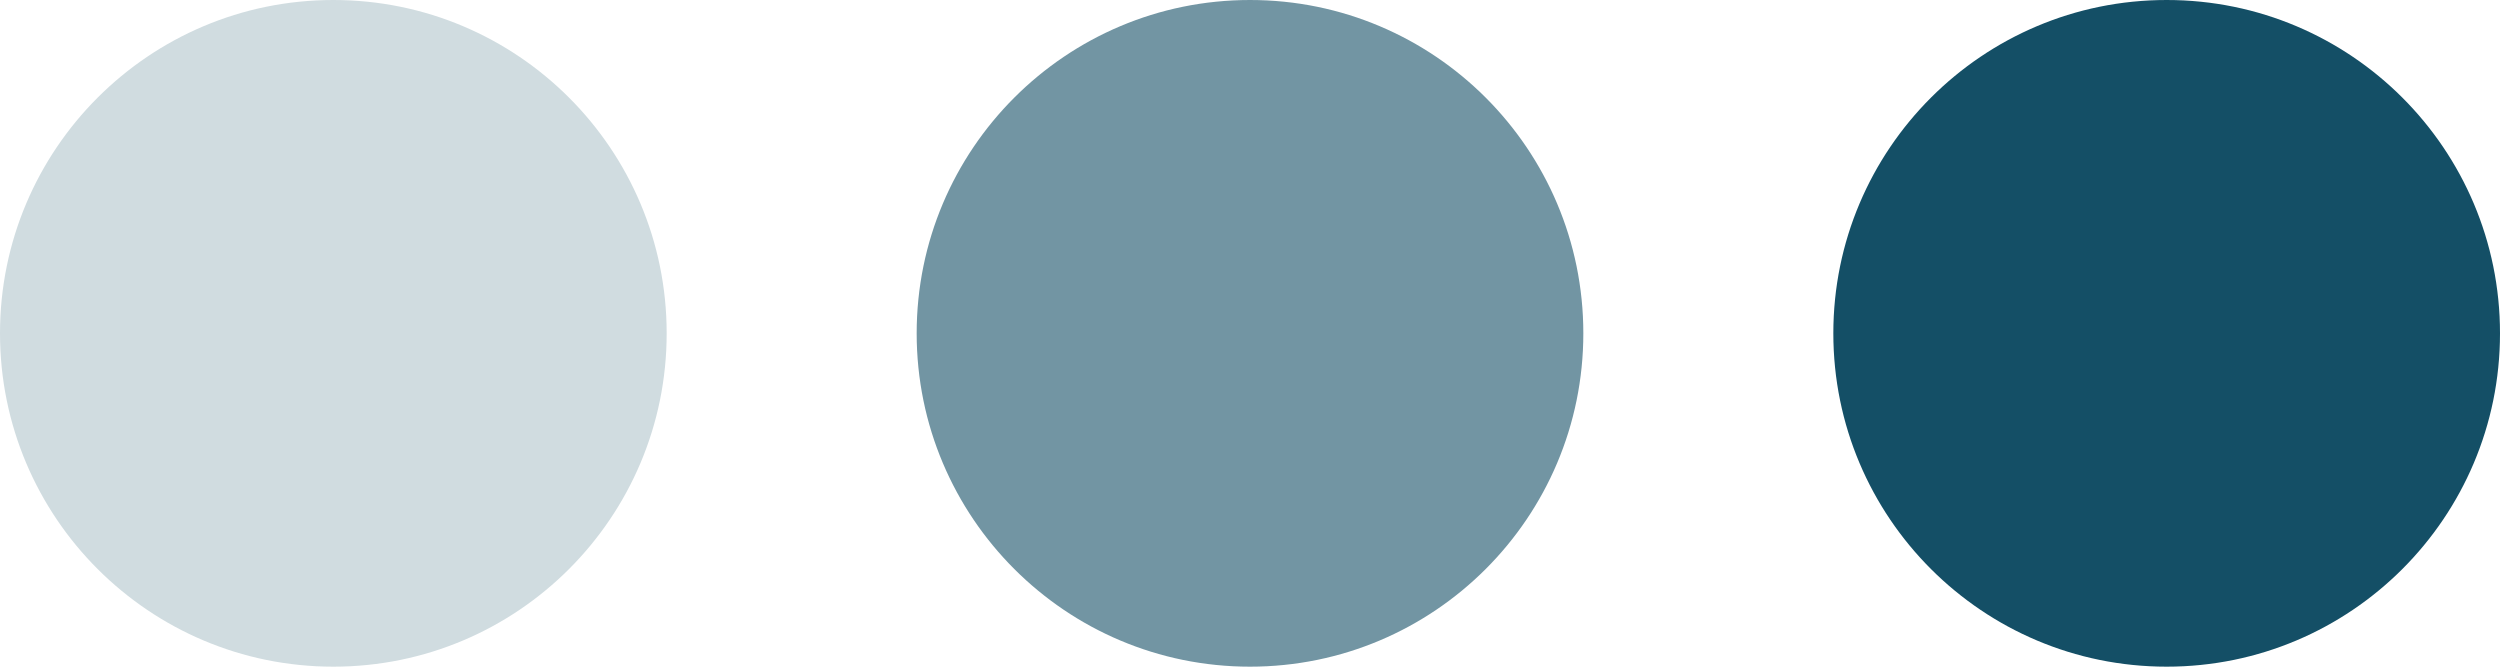 <svg xmlns="http://www.w3.org/2000/svg" viewBox="0 0 30 8" preserveAspectRatio="xMidYMid">
      <g transform="translate(4 4)">
        <circle cx="0" cy="0" r="4" fill="#d0dce0">
          <animateTransform
            attributeName="transform"
            type="scale"
            begin="-0.25s"
            calcMode="spline"
            keySplines="0.3 0 0.7 1;0.3 0 0.7 1"
            values="0;1;0"
            keyTimes="0;0.5;1"
            dur="1s"
            repeatCount="indefinite"
          />
        </circle>
      </g>
      <g transform="translate(15 4)">
        <circle cx="0" cy="0" r="4" fill="#7295a3">
          <animateTransform
            attributeName="transform"
            type="scale"
            begin="-0.125s"
            calcMode="spline"
            keySplines="0.3 0 0.7 1;0.3 0 0.7 1"
            values="0;1;0"
            keyTimes="0;0.5;1"
            dur="1s"
            repeatCount="indefinite"
          />
        </circle>
      </g>
      <g transform="translate(26 4)">
        <circle cx="0" cy="0" r="4" fill="#144f66">
          <animateTransform
            attributeName="transform"
            type="scale"
            begin="0"
            calcMode="spline"
            keySplines="0.3 0 0.7 1;0.3 0 0.7 1"
            values="0;1;0"
            keyTimes="0;0.5;1"
            dur="1s"
            repeatCount="indefinite"
          />
        </circle>
      </g>
    </svg>
